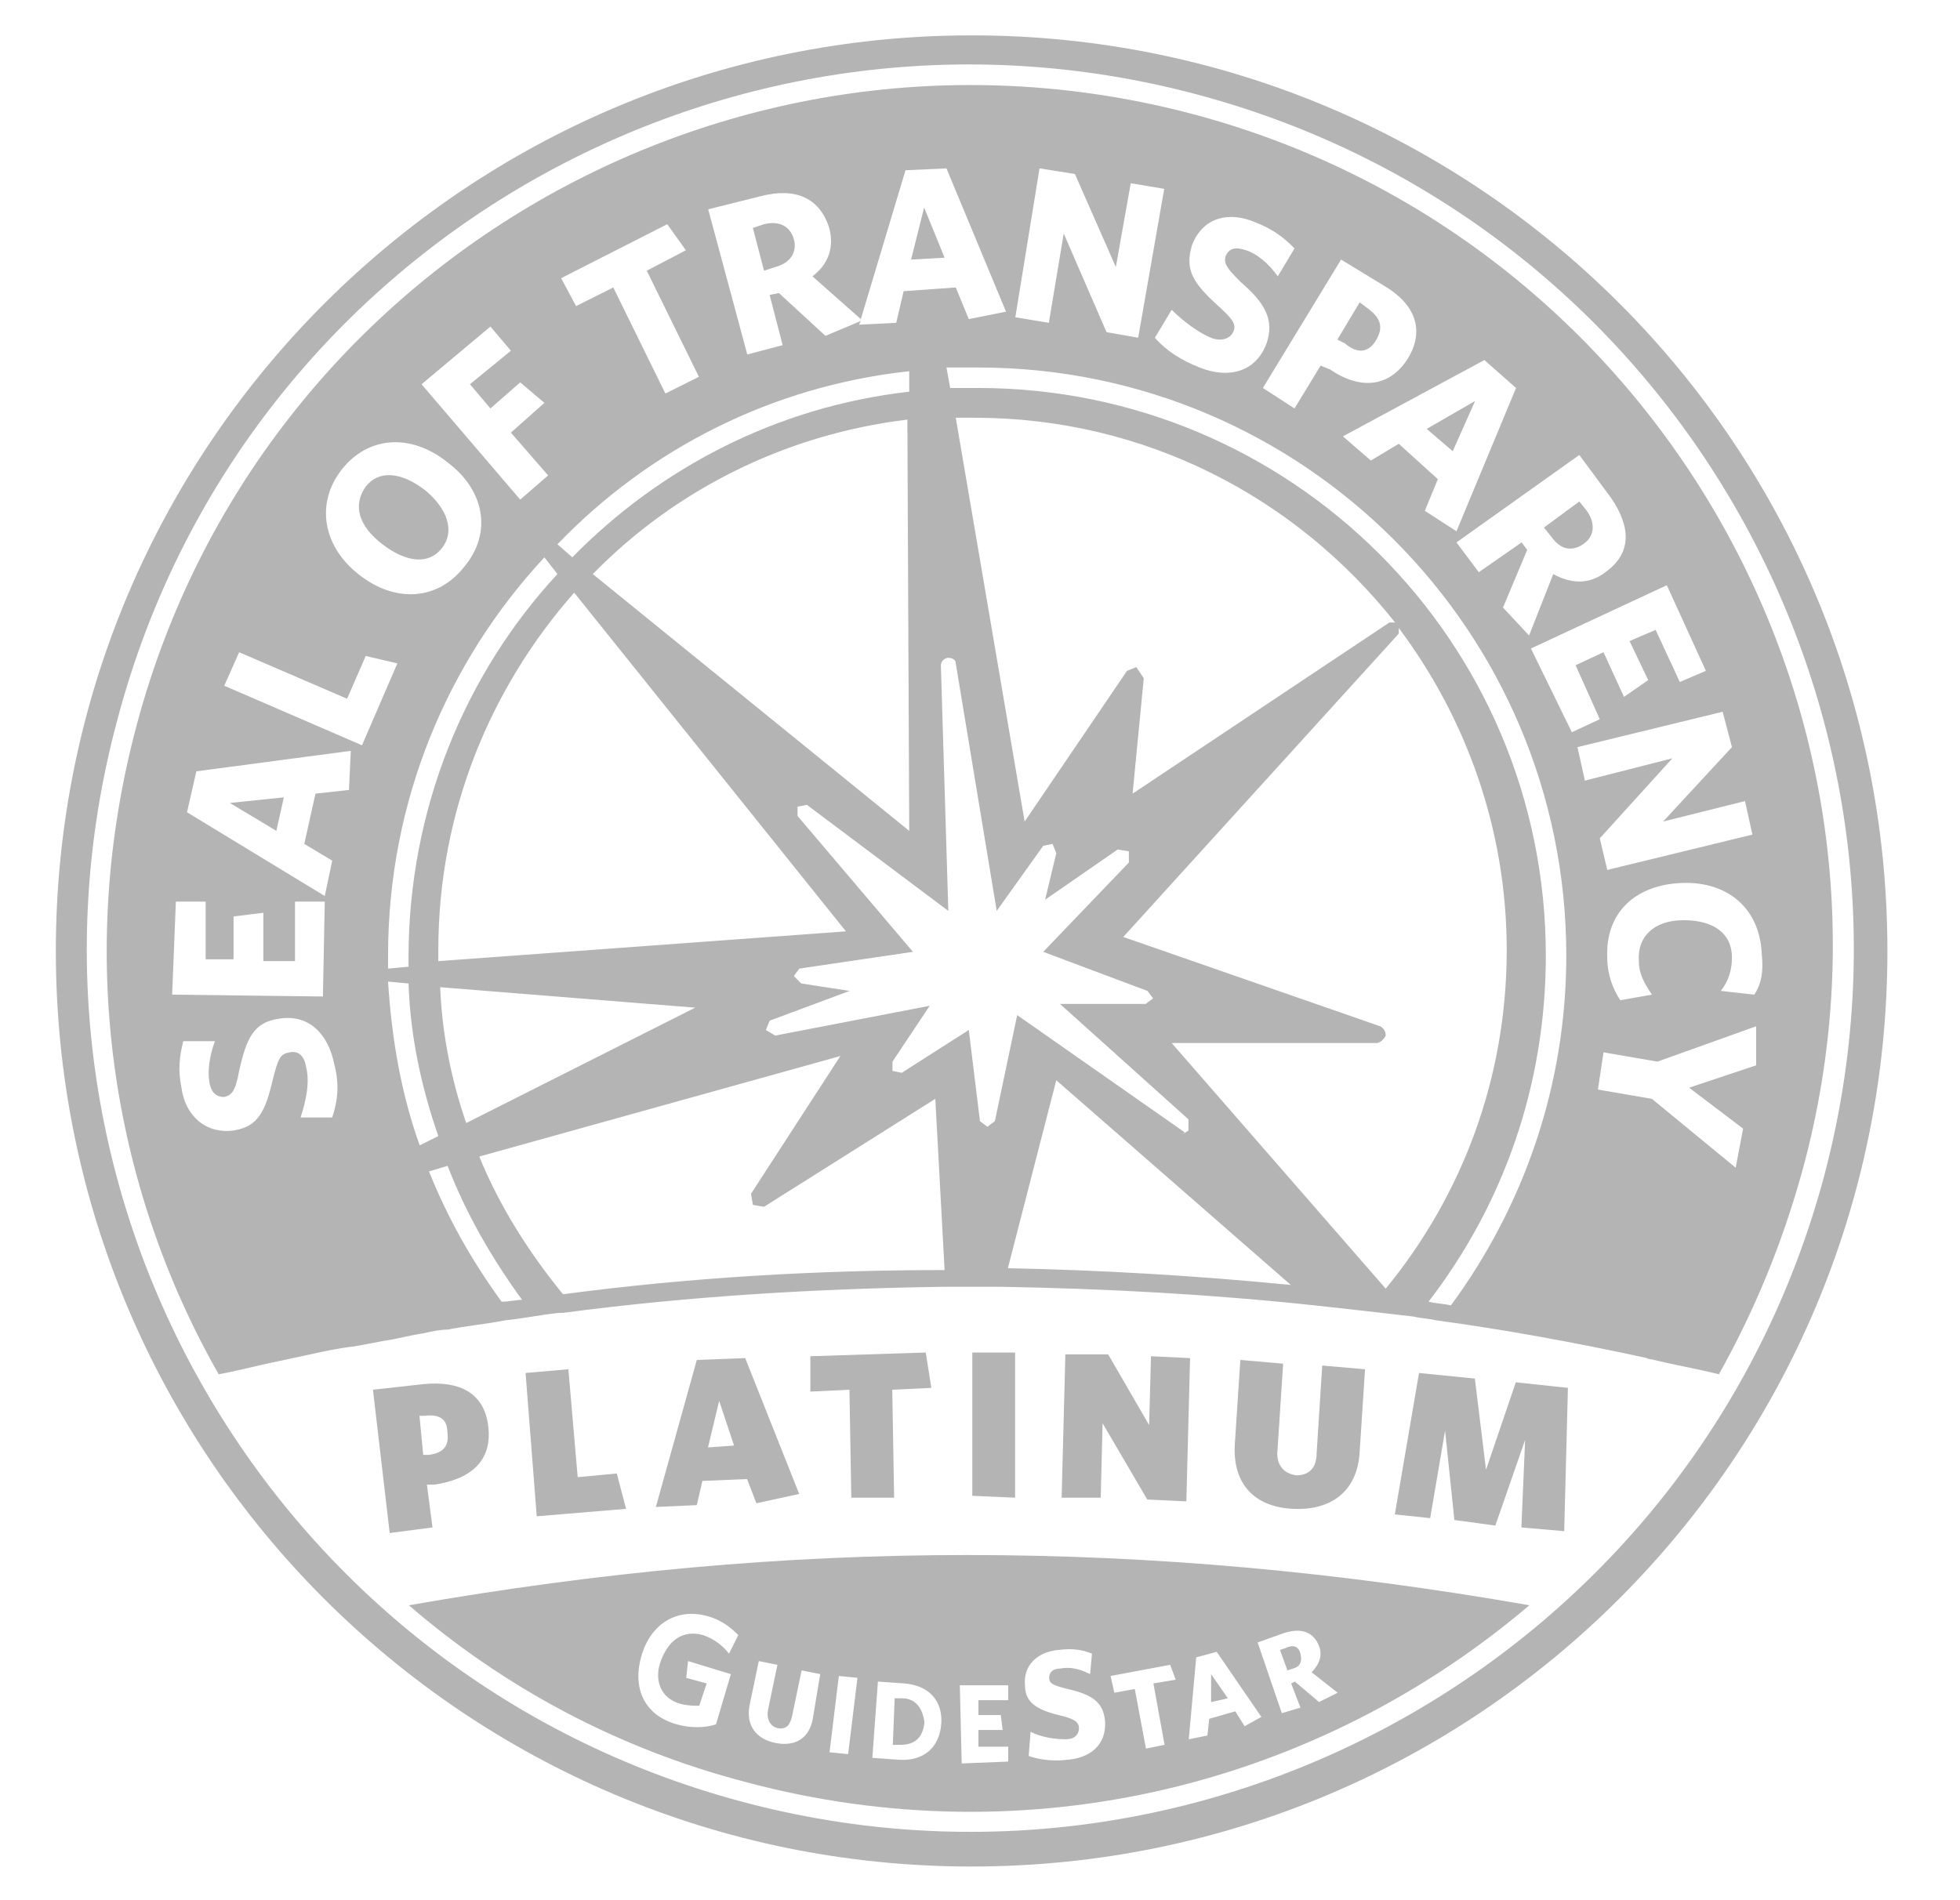 <?xml version="1.0" encoding="utf-8"?>
<!-- Generator: Adobe Illustrator 27.4.0, SVG Export Plug-In . SVG Version: 6.00 Build 0)  -->
<svg version="1.1" id="Layer_1" xmlns="http://www.w3.org/2000/svg" xmlns:xlink="http://www.w3.org/1999/xlink" x="0px" y="0px"
	 viewBox="0 0 105.3 102.1" style="enable-background:new 0 0 105.3 102.1;" xml:space="preserve">
<style type="text/css">
	.st0{fill:#164467;}
	.st1{fill-rule:evenodd;clip-rule:evenodd;fill:#72C059;}
	.st2{fill:#72C059;}
	.st3{fill:#B4B4B4;}
	.st4{fill:#E6F0F6;}
	.st5{fill:#FFFFFF;}
</style>
<g id="Page-1_00000143583076468539377960000002047598274334929540_">
	
		<g id="homestretch-footer-v1_00000103255339723356787960000013491755827720208307_" transform="translate(-1124, -3512)">
		
			<g id="Seal_of_transparency_00000139987942362761141940000001565025455105373354_" transform="translate(892, 3512)">
			<g transform="translate(232, 0)">
				<g id="Group_00000010999376099243175880000002202823379153996964_" transform="translate(1.648, 1.648)">
					<path id="Path_00000051377002764924544890000005944552951126196895_" class="st3" d="M40,12.7c0.8-0.2,1.2-0.8,1-1.5
						c-0.2-0.7-0.8-1-1.6-0.8l-0.6,0.2l0.6,2.3L40,12.7z"/>
					<polygon id="Path_00000096021573175535541790000006693341854440883608_" class="st3" points="48,9.5 47.3,12.3 49.1,12.2 					
						"/>
					<path id="Path_00000147907418226766150630000014928097392282708393_" class="st3" d="M18.9,27.6c1.3,1,2.5,1.1,3.2,0.2
						c0.7-0.9,0.3-2.1-0.9-3.1c-1.3-1-2.5-1.1-3.2-0.2C17.3,25.5,17.6,26.6,18.9,27.6z"/>
					<path id="Path_00000151529455089331561970000007635569331289005222_" class="st3" d="M72.3,16.6c0.4-0.7,0.2-1.2-0.5-1.7
						l-0.4-0.3l-1.2,2l0.4,0.2C71.3,17.4,71.9,17.3,72.3,16.6z"/>
					<path id="Path_00000174565992987191184180000017737278877512850061_" class="st3" d="M83.4,27.6c0.6-0.4,0.7-1.1,0.2-1.8
						l-0.4-0.5l-1.9,1.4l0.4,0.5C82.2,27.9,82.8,28,83.4,27.6z"/>
					<polygon id="Path_00000005233132257076477340000003648545547386492857_" class="st3" points="13.6,41.2 10.7,41.5 13.2,43 
											"/>
					<path id="Shape_00000026876873477128420170000017348270300883986572_" class="st3" d="M62.5,4.5C37.7-2.1,12.3,12.6,5.7,37.3
						C2.4,49.6,4.3,62,10.1,72.2c1.1-0.2,2.2-0.5,3.2-0.7c0.5-0.1,0.9-0.2,1.4-0.3c0.9-0.2,1.8-0.4,2.7-0.5c0.5-0.1,1.1-0.2,1.6-0.3
						c0.7-0.1,1.4-0.3,2.1-0.4c0.4-0.1,0.9-0.2,1.3-0.2c1-0.2,2.1-0.3,3.1-0.5c1-0.1,1.9-0.3,2.9-0.4c0.1,0,0.1,0,0.2,0
						c6.8-0.9,13.6-1.3,20.4-1.4c1.1,0,2.1,0,3.2,0c5.6,0.1,11.2,0.4,16.8,1c0.9,0.1,1.8,0.2,2.7,0.3c0,0,0,0,0,0
						c0.9,0.1,1.7,0.2,2.6,0.3c0,0,0,0,0,0c0.4,0.1,0.8,0.1,1.2,0.2c0,0,0,0,0,0c3.7,0.5,7.5,1.2,11.2,2c0.1,0,0.2,0.1,0.4,0.1
						c1.2,0.3,2.4,0.5,3.6,0.8c1.9-3.4,3.4-7,4.5-11C101.9,36.6,87.2,11.1,62.5,4.5z M84.9,25.1c1.1,1.6,1.1,3-0.3,4
						c-0.9,0.7-1.9,0.6-2.8,0.1l-1.3,3.3L79.1,31l1.3-3.1l-0.3-0.4l-2.3,1.6l-1.2-1.6l6.6-4.7L84.9,25.1z M79.8,19.2l-3.2,7.7
						l-1.7-1.1l0.7-1.7l-2.1-1.9l-1.5,0.9l-1.5-1.3l7.6-4.1L79.8,19.2z M72.7,13.7c1.7,1,2.2,2.4,1.3,3.9c-1,1.6-2.6,1.7-4.2,0.6
						L69.3,18l-1.4,2.3l-1.7-1.1l4.2-6.9L72.7,13.7z M63.4,16.5c0.5,0.2,1,0.1,1.2-0.3c0.2-0.4,0-0.7-0.9-1.5
						c-1.3-1.2-1.7-1.9-1.3-3.2c0.6-1.5,2-1.8,3.4-1.2c1,0.4,1.5,0.8,2.1,1.4l-0.9,1.5c-0.5-0.7-1.1-1.2-1.7-1.4
						c-0.6-0.2-0.9-0.1-1.1,0.3c-0.1,0.4,0,0.6,0.8,1.4c1.4,1.2,1.8,2.1,1.4,3.3c-0.6,1.6-2.1,1.9-3.6,1.3c-1-0.4-1.8-0.9-2.4-1.6
						l0.9-1.5C61.9,15.6,62.7,16.2,63.4,16.5z M54.2,7.4l1.9,0.3l2.2,5l0.8-4.5l1.8,0.3l-1.4,8l-1.7-0.3l-2.3-5.3l-0.8,4.8l-1.8-0.3
						L54.2,7.4z M39.2,8.9c1.9-0.5,3.2,0.1,3.7,1.7c0.3,1.1-0.1,2-0.9,2.6l2.6,2.3l2.4-8l2.2-0.1l3.2,7.7l-2,0.4l-0.7-1.7l-2.8,0.2
						l-0.4,1.7l-2,0.1l0.1-0.2l-1.9,0.8l-2.5-2.3l-0.5,0.1l0.7,2.7l-1.9,0.5l-2.1-7.8L39.2,8.9z M21.9,50c0-0.2,0-0.4,0-0.6
						c0-7.4,2.8-14.1,7.3-19.2l14.6,18.2L21.9,50z M35.7,52.5l-12.3,6.2c-0.8-2.3-1.3-4.8-1.4-7.3L35.7,52.5z M47.2,43l-17-13.8
						c4.4-4.5,10.3-7.5,16.9-8.3L47.2,43z M34.2,10.4l1,1.4l-2.1,1.1l2.8,5.7l-1.8,0.9l-2.8-5.7l-2,1l-0.8-1.5L34.2,10.4z
						 M47.2,18.3l0,1.1c-7.1,0.8-13.4,4.1-18.1,8.9l-0.8-0.7C33.2,22.5,39.8,19.1,47.2,18.3z M24.7,15.9l1.1,1.3L23.6,19l1.1,1.3
						l1.6-1.4l1.3,1.1l-1.8,1.6l2,2.3l-1.5,1.3L21,19L24.7,15.9z M16.7,23.6c1.4-1.8,3.7-2,5.7-0.4c2,1.5,2.4,3.8,0.9,5.6
						c-1.4,1.8-3.7,2-5.7,0.4C15.7,27.7,15.3,25.4,16.7,23.6z M7.8,46.8l1.6,0l0,3.1l1.5,0l0-2.3l1.6-0.2l0,2.6l1.7,0l0-3.2l1.6,0
						l-0.1,5.1l-8.1-0.1L7.8,46.8z M16.2,58.4l-1.7,0c0.3-0.9,0.5-1.9,0.3-2.7c-0.1-0.6-0.4-0.9-0.9-0.8c-0.5,0.1-0.6,0.3-0.9,1.5
						c-0.4,1.7-0.8,2.5-2.1,2.7c-1.5,0.2-2.6-0.8-2.8-2.3c-0.2-1-0.1-1.7,0.1-2.5l1.7,0c-0.3,0.8-0.4,1.6-0.3,2.2
						c0.1,0.6,0.4,0.8,0.8,0.8c0.4-0.1,0.6-0.3,0.8-1.4c0.4-1.8,0.8-2.6,2.1-2.8c1.7-0.3,2.7,0.9,3,2.4
						C16.6,56.6,16.5,57.5,16.2,58.4z M17.1,40.8l-1.8,0.2l-0.6,2.7l1.5,0.9l-0.4,1.9L8.4,42l0.5-2.2l8.3-1.1L17.1,40.8z M17.8,38.4
						l-7.4-3.2l0.8-1.8l5.8,2.5l1-2.3l1.7,0.4L17.8,38.4z M19.2,49.7c0-8.3,3.2-15.8,8.4-21.4l0.7,0.9c-5,5.4-8,12.7-8,20.6
						c0,0.2,0,0.3,0,0.5l-1.1,0.1C19.2,50,19.2,49.9,19.2,49.7z M20.9,59.9c-1-2.8-1.5-5.7-1.7-8.8l1.1,0.1c0.1,2.9,0.7,5.6,1.6,8.2
						L20.9,59.9z M25.3,68.3c-1.6-2.2-2.9-4.5-3.9-7l1-0.3c1,2.6,2.4,5,4,7.2C26.1,68.2,25.7,68.3,25.3,68.3z M28.6,67.9
						c-1.8-2.2-3.4-4.7-4.5-7.4l19.4-5.4l-4.8,7.4l0.1,0.6l0.6,0.1l9.2-5.8l0.5,9.2C42.2,66.6,35.4,67,28.6,67.9z M51.8,58.6
						l-0.4,0.3L51,58.6l-0.6-4.9l-3.6,2.3l-0.5-0.1l0-0.5l2-3L40,54l-0.5-0.3l0.2-0.5l4.3-1.6l-2.6-0.4l-0.4-0.4l0.3-0.4l6.1-0.9
						l-6.2-7.3l0-0.5l0.5-0.1l7.6,5.7l-0.4-13.2c0-0.2,0.2-0.4,0.4-0.4c0.2,0,0.4,0.1,0.4,0.3l2.2,13.3l2.5-3.5l0.5-0.1l0.2,0.5
						l-0.6,2.5l3.9-2.7l0.6,0.1l0,0.6l-4.6,4.8l5.6,2.1l0.3,0.4l-0.4,0.3h-4.6l6.9,6.2l0,0.6l-0.3,0.2L62,59.2l-9-6.3L51.8,58.6z
						 M59.4,34.2l-0.5,0.2l-5.5,8.1l-3.7-21.7c0.3,0,0.6,0,1,0c9.2,0,17.3,4.3,22.6,11l-0.3,0l-13.8,9.2l0.6-6.2L59.4,34.2z
						 M52.5,66.5l2.6-10.1l12.6,11C62.6,66.9,57.5,66.6,52.5,66.5z M72.8,67.6L61.3,54.4l11,0c0.2,0,0.4-0.2,0.5-0.4
						c0-0.2-0.1-0.4-0.3-0.5l-13.8-4.8l14.8-16.3l0-0.3c3.6,4.8,5.8,10.8,5.8,17.3C79.3,56.3,76.9,62.6,72.8,67.6z M76.3,68.5
						c-0.4-0.1-0.8-0.1-1.2-0.2c4-5.2,6.3-11.6,6.3-18.6c0-16.9-13.7-30.5-30.5-30.5c-0.5,0-1,0-1.5,0l-0.2-1.1c0.6,0,1.1,0,1.7,0
						c17.5,0,31.6,14.2,31.6,31.6C82.5,56.7,80.2,63.2,76.3,68.5z M80.6,33.2l7.3-3.4l2.1,4.6L88.6,35l-1.3-2.8l-1.4,0.6l1,2.1
						l-1.3,0.9l-1.1-2.4l-1.5,0.7l1.3,2.9l-1.5,0.7L80.6,33.2z M83.1,38.5l7.8-1.9l0.5,1.9l-3.7,4l4.4-1.1l0.4,1.8l-7.8,1.9
						l-0.4-1.7l3.9-4.3l-4.7,1.2L83.1,38.5z M92.7,55.6l-3.6,1.2L92,59l-0.4,2.1l-4.5-3.7l-2.9-0.5l0.3-2l2.9,0.5l5.3-1.9L92.7,55.6
						z M92.6,51.8l-1.8-0.2c0.4-0.5,0.6-1.1,0.6-1.8c0-1.3-1-2-2.6-2c-1.6,0-2.5,0.9-2.4,2.2c0,0.7,0.3,1.2,0.7,1.8l-1.7,0.3
						c-0.4-0.6-0.7-1.4-0.7-2.3c-0.1-2.4,1.5-3.9,4-4c2.5-0.1,4.2,1.4,4.3,3.8C93.1,50.5,93,51.2,92.6,51.8z"/>
					<polygon id="Path_00000165930706991556212000000003366438137608772789_" class="st3" points="77.6,19.9 75,21.4 76.4,22.6 
											"/>
				</g>
				<path id="Shape_00000093868250391413515400000008999169428091470008_" class="st3" d="M52.2,1.9C25.1,1.9,3,23.9,3,51.1
					s22,49.2,49.2,49.2s49.2-22,49.2-49.2S79.4,1.9,52.2,1.9z M39.8,96.8C14.5,90-0.5,64,6.3,38.7C13,13.3,39.1-1.7,64.4,5.1
					c25.3,6.8,40.3,32.8,33.6,58.1C91.2,88.6,65.1,103.6,39.8,96.8z"/>
				<g id="Group_00000013178954424099499040000009558283199557613442_" transform="translate(11.566, 49.761)">
					<path id="Path_00000183244714598043450400000016122428580046907550_" class="st3" d="M58.3,39.1c-0.1-0.4-0.4-0.5-0.8-0.3
						l-0.3,0.1l0.4,1.1l0.3-0.1C58.3,39.8,58.4,39.5,58.3,39.1z"/>
					<polygon id="Path_00000060745262218195949810000007385743037971055019_" class="st3" points="53.5,41.7 54.4,41.5 53.5,40.2 
											"/>
					<path id="Path_00000156590142733812988820000002874479282231175601_" class="st3" d="M36.9,41.5l-0.4,0L36.4,44l0.4,0
						c0.7,0,1.2-0.3,1.3-1.2C38,42,37.6,41.5,36.9,41.5z"/>
					<path id="Shape_00000170999267422856569720000004552958631144234911_" class="st3" d="M40.4,33.8c-9.9,0-19.7,0.9-30,2.7
						c5.1,4.4,11.2,7.7,18.1,9.5c15.3,4.1,30.8,0.1,42.1-9.5C60.3,34.7,50.4,33.8,40.4,33.8z M25,41.8c0.4,0.1,0.7,0.1,1,0.1
						l0.4-1.2l-1.1-0.3l0.1-0.9l2.3,0.7l-0.8,2.7c-0.6,0.2-1.4,0.2-2.1,0c-1.8-0.5-2.4-2-1.9-3.7c0.5-1.7,1.9-2.6,3.6-2.1
						c0.7,0.2,1.2,0.6,1.6,1l-0.5,1c-0.3-0.4-0.8-0.8-1.4-1c-1.1-0.3-1.9,0.3-2.3,1.5C23.6,40.5,23.9,41.5,25,41.8z M32.1,42.6
						c-0.2,1.1-1,1.5-2,1.3c-1-0.2-1.6-0.9-1.4-2l0.5-2.4l1,0.2l-0.5,2.4c-0.1,0.5,0.1,0.9,0.5,1c0.5,0.1,0.7-0.2,0.8-0.7l0.5-2.4
						l1,0.2L32.1,42.6z M34,44.5l-1-0.1l0.5-4.1l1,0.1L34,44.5z M36.7,44.8l-1.4-0.1l0.3-4.1l1.4,0.1c1.4,0.1,2.1,1,2,2.2
						C38.9,44.1,38.1,44.9,36.7,44.8z M40.1,45L40,40.8l2.6,0l0,0.8l-1.6,0l0,0.8l1.2,0l0.1,0.8l-1.3,0l0,0.9l1.6,0l0,0.8L40.1,45z
						 M45.8,44.8c-0.8,0.1-1.5,0-2.1-0.2l0.1-1.3c0.6,0.3,1.3,0.4,1.9,0.4c0.4,0,0.7-0.2,0.7-0.6c0-0.3-0.2-0.5-1.1-0.7
						c-1.2-0.3-1.8-0.7-1.8-1.6c-0.1-1.1,0.7-1.8,1.8-1.9c0.8-0.1,1.3,0,1.8,0.2L47,40.2c-0.6-0.3-1.1-0.4-1.6-0.3
						c-0.4,0-0.6,0.2-0.6,0.5c0,0.3,0.2,0.4,1,0.6c1.3,0.3,1.9,0.7,2,1.7C47.9,44,47,44.7,45.8,44.8z M51,44l-1,0.2l-0.6-3.2
						l-1.1,0.2l-0.2-0.9l3.2-0.6l0.3,0.8l-1.2,0.2L51,44z M55.3,43l-0.5-0.8l-1.4,0.4l-0.1,0.9l-1,0.2l0.4-4.4l1.1-0.3l2.4,3.5
						L55.3,43z M58.3,42l-1,0.3L56,38.5l1.4-0.5c0.9-0.3,1.6-0.1,1.9,0.7c0.2,0.5,0,1-0.4,1.4l1.4,1.1l-1,0.5L58,40.6l-0.2,0.1
						L58.3,42z"/>
				</g>
				<g id="Group_00000038382209348775969960000002387096397778952332_" transform="translate(10.436, 43.179)">
					<path id="Shape_00000001648603733063357780000008207202625057679801_" class="st3" d="M12.9,36.6l-0.4,0l0.3,2.3l-2.3,0.3
						l-0.9-7.7l2.7-0.3c2-0.2,3.3,0.5,3.5,2.3C16,35.3,14.9,36.3,12.9,36.6z M12.4,32.9l-0.3,0l0.2,2.1l0.3,0c0.8-0.1,1.1-0.5,1-1.2
						C13.6,33.1,13.2,32.8,12.4,32.9z"/>
					<polygon id="Path_00000130640670926863878140000012057043054189342120_" class="st3" points="18.4,38.3 17.8,30.6 20.1,30.4 
						20.6,36.2 22.7,36 23.2,37.9 					"/>
					<path id="Shape_00000177486250803565922080000013951738715283852417_" class="st3" d="M27,29.9l2.6-0.1l2.9,7.3l-2.3,0.5
						l-0.5-1.3l-2.4,0.1l-0.3,1.3l-2.2,0.1L27,29.9z M27.6,34.6l1.4-0.1l-0.8-2.4L27.6,34.6z"/>
					<polygon id="Path_00000033334501804397031340000006138972102743871641_" class="st3" points="37.5,31.5 37.6,37.3 35.3,37.3 
						35.2,31.5 33.1,31.6 33.1,29.7 39.3,29.5 39.6,31.4 					"/>
					<polygon id="Path_00000152966969389653268710000013823973860255418757_" class="st3" points="41.8,37.2 41.8,29.5 44.1,29.5 
						44.1,37.3 					"/>
					<polygon id="Path_00000092428652911289686870000001675715046989018278_" class="st3" points="51.2,37.4 48.8,33.3 48.7,37.3 
						46.6,37.3 46.8,29.6 49.1,29.6 51.3,33.4 51.4,29.7 53.5,29.8 53.3,37.5 					"/>
					<path id="Path_00000067946797623630964500000004009559090012427948_" class="st3" d="M59,37.9c-1.9-0.1-3.2-1.2-3.1-3.4
						l0.3-4.6l2.3,0.2l-0.3,4.6c-0.1,0.8,0.3,1.3,1,1.4c0.7,0,1.1-0.4,1.1-1.2l0.3-4.7l2.3,0.2l-0.3,4.6C62.4,37.2,60.8,38,59,37.9z
						"/>
					<polygon id="Path_00000061457875266211002700000004803429752465250967_" class="st3" points="71.3,38.9 71.5,34.2 69.9,38.8 
						67.7,38.5 67.2,33.7 66.4,38.4 64.5,38.2 65.8,30.6 68.8,30.9 69.4,35.8 71,31.1 73.8,31.4 73.6,39.1 					"/>
				</g>
			</g>
		</g>
	</g>
</g>
</svg>
